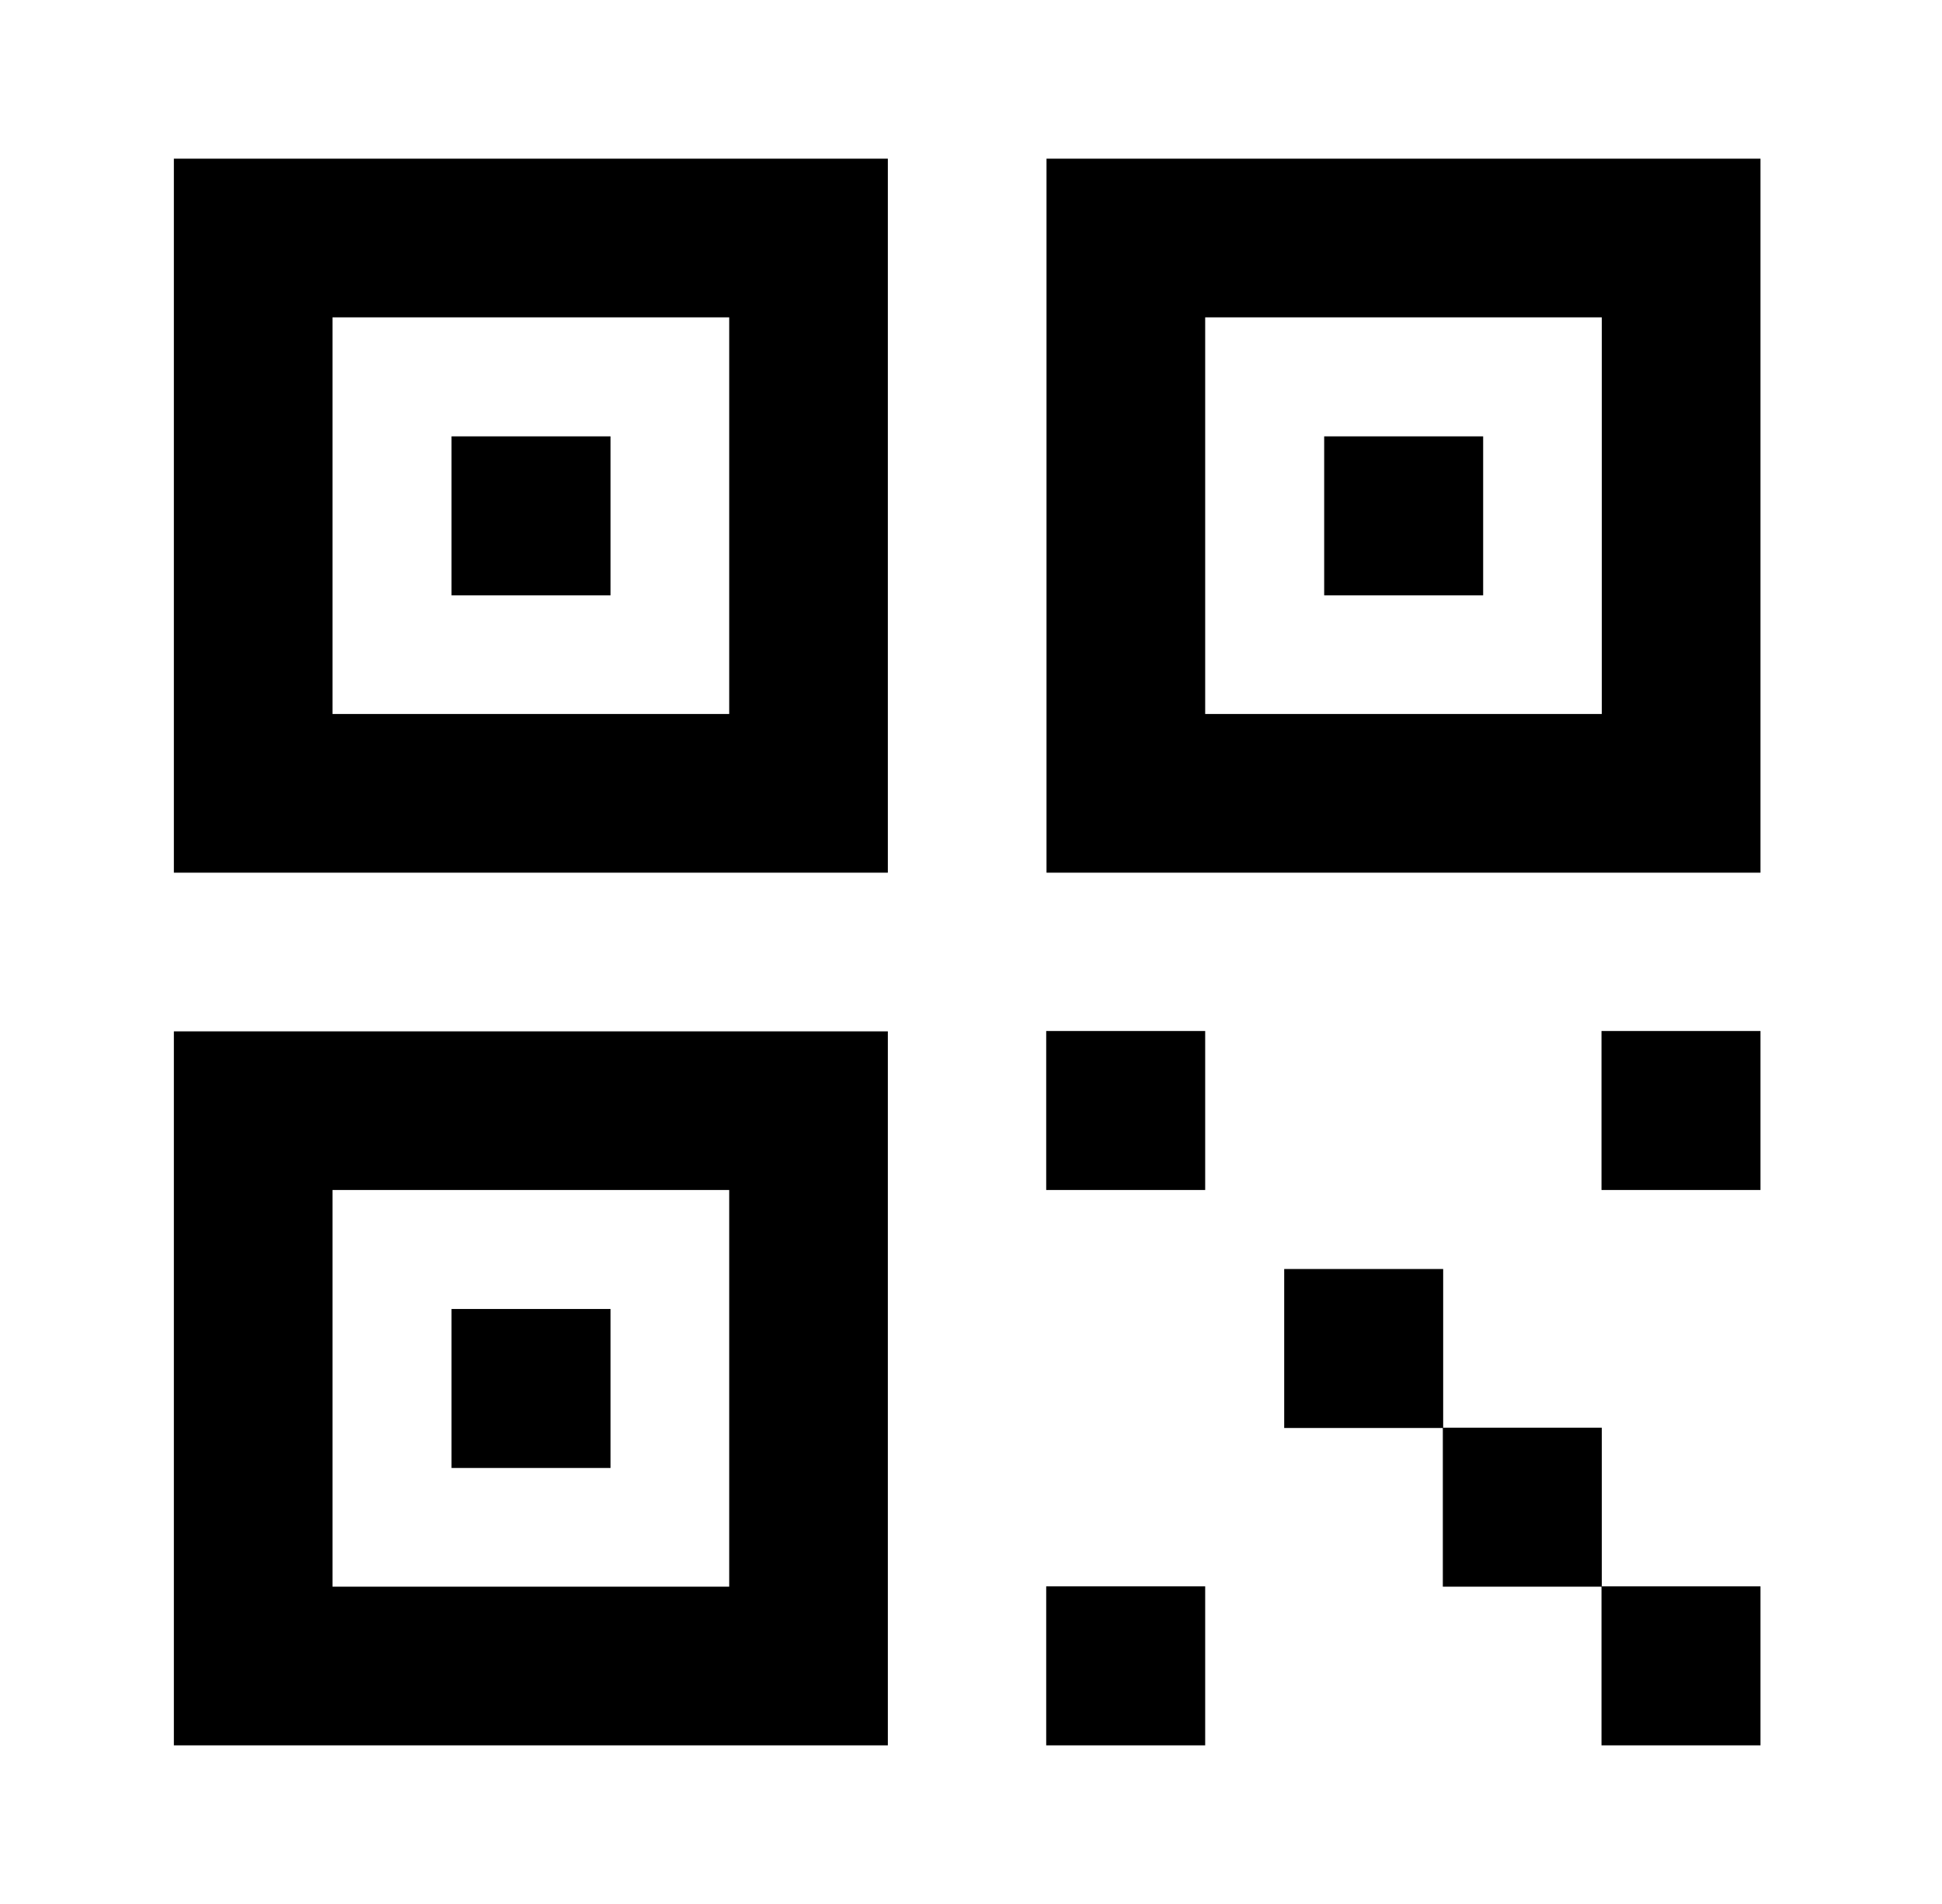 <svg width="51" height="50" viewBox="0 0 51 50" fill="none" xmlns="http://www.w3.org/2000/svg">
<path d="M4.566 4.167H23.316V22.917H4.566V4.167ZM8.733 8.334V18.75H19.15V8.334H8.733ZM27.483 4.167H46.233V22.917H27.483V4.167ZM31.65 8.334V18.75H42.066V8.334H31.65ZM11.858 11.459H16.033V15.634H11.858V11.459ZM34.775 11.459H38.95V15.634H34.775V11.459ZM27.475 27.075H31.65V31.25H27.475V27.075ZM42.058 27.075H46.233V31.25H42.058V27.075ZM4.566 27.084H23.316V45.834H4.566V27.084ZM8.733 31.25V41.667H19.15V31.25H8.733ZM33.725 33.325H37.9V37.492H42.066V41.659H46.233V45.834H42.058V41.667H37.891V37.5H33.725V33.325ZM11.858 34.375H16.033V38.55H11.858V34.375ZM27.475 41.659H31.65V45.834H27.475V41.659Z" fill="black"/>
</svg>
